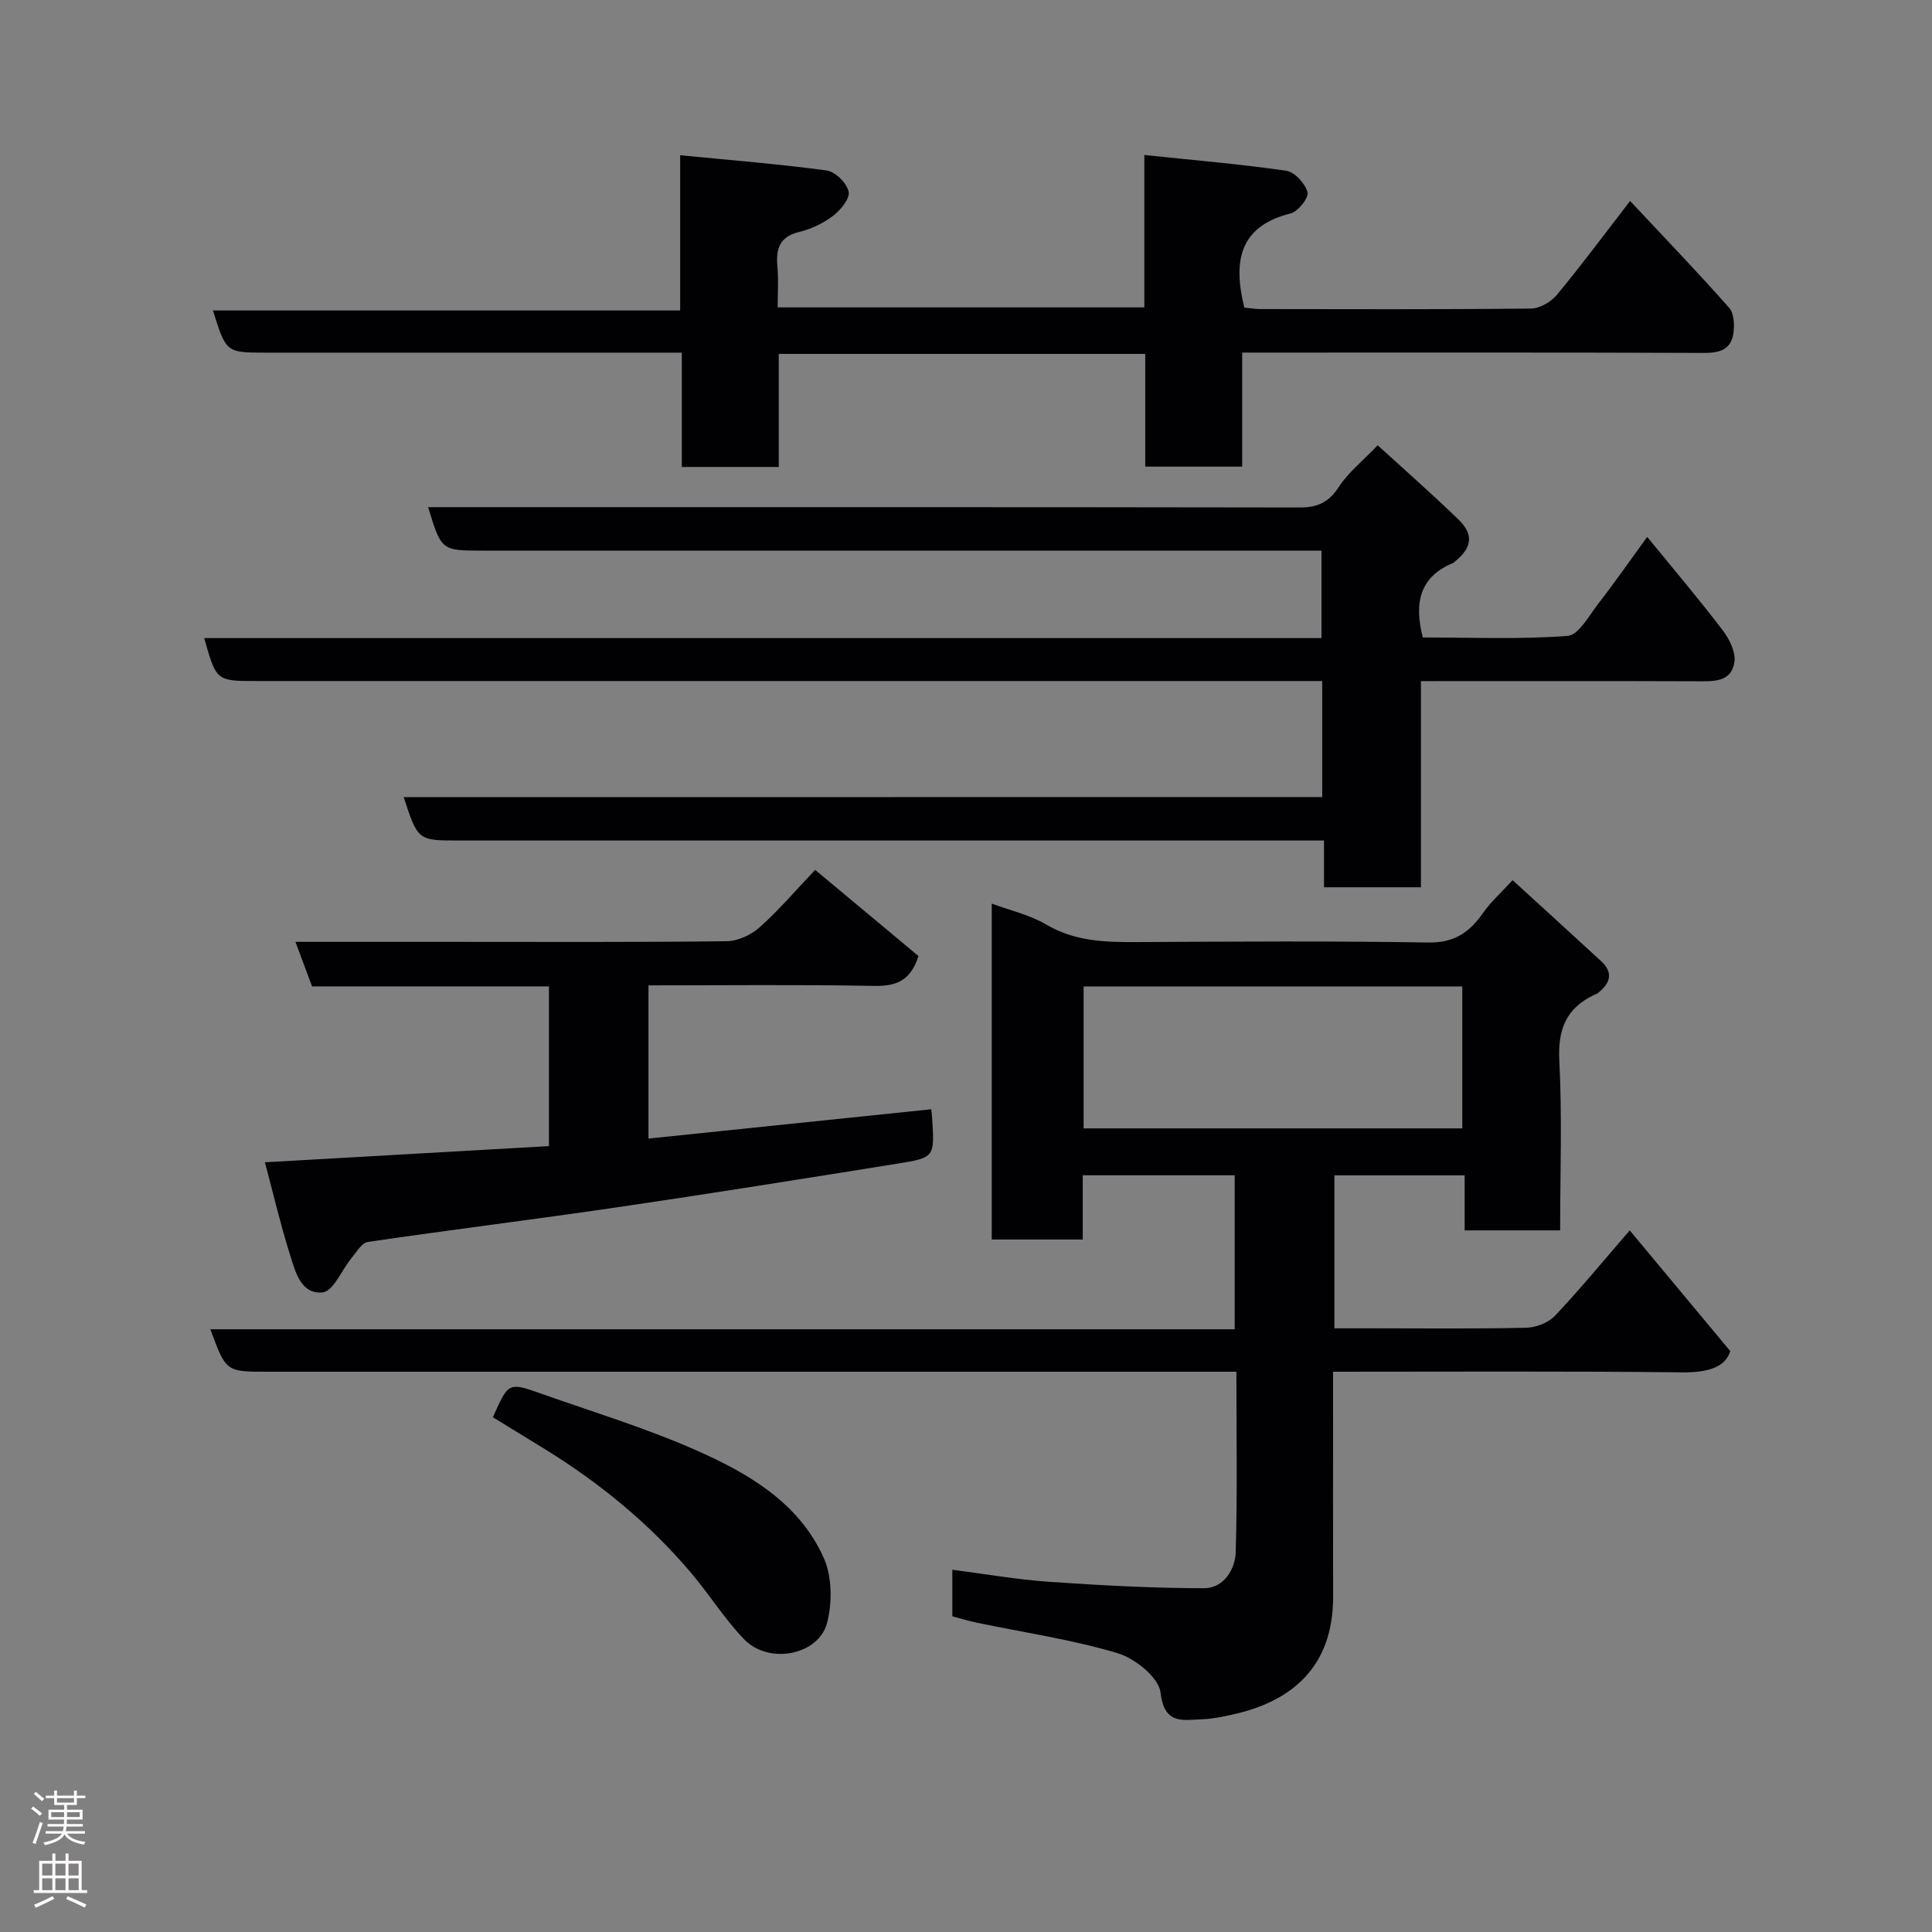<svg enable-background="new 0 0 400 400" viewBox="0 0 400 400" xmlns="http://www.w3.org/2000/svg"><rect x="0" y="0" width="400" height="400" fill="#808080" stroke="none"/><g fill="#010103"><path d="m255.98 284c-12.95 0-25.11 0-37.27 0-54.49 0-108.98 0-163.46 0-8.46 0-8.46 0-11.7-8.79h212.08c0-10.78 0-21.17 0-31.88-10.32 0-20.7 0-31.46 0v13.3c-6.41 0-12.46 0-18.84 0 0-23.05 0-46.13 0-69.55 3.83 1.43 7.89 2.33 11.29 4.34 5.88 3.47 12.11 3.66 18.59 3.63 20.16-.11 40.33-.25 60.48.09 5.4.09 8.57-2.11 11.38-6.15 1.57-2.26 3.7-4.14 6.1-6.76 6.32 5.78 12.33 11.24 18.31 16.75 2.66 2.45 1.86 4.64-.65 6.62-.25.2-.58.28-.87.43-5.74 2.77-7.46 7.15-7.12 13.57.6 11.59.17 23.24.17 35.14-6.68 0-12.95 0-19.77 0 0-3.63 0-7.36 0-11.4-9.26 0-17.98 0-26.97 0v31.67h7.19c10.83 0 21.66.13 32.49-.11 2.04-.04 4.59-1.02 5.96-2.46 4.99-5.24 9.58-10.85 15.51-17.7 6.93 8.32 13.6 16.34 20.81 24.99-1.05 3.46-4.84 4.46-10.06 4.4-23.82-.27-47.63-.13-72.17-.13v6.5c0 13.33-.03 26.66.01 39.99.05 14.72-8.67 21.81-20.79 24.48-2.07.46-4.17.91-6.28.98-4 .14-7.89 1.23-8.66-5.52-.35-3.1-5.27-7.07-8.87-8.15-9.47-2.83-19.35-4.27-29.07-6.3-1.73-.36-3.42-.88-5.17-1.34 0-3.19 0-6.14 0-9.64 6.8.87 13.34 2.03 19.94 2.49 10.72.74 21.47 1.33 32.21 1.33 3.97 0 6.41-3.83 6.52-7.45.36-12.28.14-24.57.14-37.37zm-31.63-79.77v29.39h78.4c0-9.98 0-19.57 0-29.39-26.18 0-52.09 0-78.4 0z"/><path d="m273.75 165.02c0-8.35 0-15.95 0-24.02-2.19 0-4.15 0-6.1 0-71.49 0-142.99 0-214.48 0-8.39 0-8.39 0-10.89-8.89h231.32c0-5.99 0-11.71 0-18.11-1.82 0-3.75 0-5.68 0-55.99 0-111.99 0-167.98 0-8.56 0-8.56 0-11.3-9h5.47c58.33 0 116.66-.03 174.98.07 3.7.01 6.03-1.08 8.1-4.26 1.94-2.99 4.9-5.33 8.05-8.62 5.75 5.25 11.35 10.17 16.7 15.35 3.22 3.11 2.84 5.83-.65 8.67-.13.1-.23.26-.38.32-6.91 2.84-8.21 8.18-6.33 15.45 9.8 0 19.93.43 29.97-.32 2.31-.17 4.48-4.27 6.43-6.77 3.29-4.23 6.35-8.64 10.06-13.73 5.5 6.74 10.77 12.95 15.69 19.42 1.38 1.81 2.7 4.56 2.35 6.59-.7 4.18-4.47 3.89-7.88 3.88-18.82-.07-37.64-.03-57.01-.03v42.68c-6.93 0-13.32 0-20.07 0 0-3.08 0-6.02 0-9.68-2.27 0-4.2 0-6.12 0-57.66 0-115.32 0-172.98 0-8.5 0-8.5 0-11.44-8.98 63.36-.02 126.59-.02 190.17-.02z"/><path d="m337.5 41.61c7.06 7.55 13.95 14.69 20.51 22.13 1.06 1.2 1.14 3.78.82 5.57-.55 3.05-2.85 3.77-5.92 3.76-30-.12-59.99-.07-89.98-.07-1.8 0-3.6 0-5.75 0v23.61c-6.74 0-13.13 0-20.07 0 0-7.63 0-15.36 0-23.34-25.48 0-50.4 0-75.88 0v23.41c-6.93 0-13.31 0-20.07 0 0-7.71 0-15.32 0-23.67-2.11 0-3.86 0-5.61 0-26.82 0-53.65 0-80.47 0-8.27 0-8.27 0-10.99-8.73h96.73c0-10.55 0-20.61 0-32.14 10.58 1.04 20.51 1.82 30.36 3.16 1.77.24 4.12 2.6 4.52 4.37.32 1.38-1.63 3.79-3.16 4.97-2.03 1.55-4.55 2.78-7.04 3.37-4.2 1-4.88 3.6-4.54 7.29.24 2.63.05 5.31.05 8.34h75.91c0-10 0-20.06 0-31.55 10.25 1.08 19.86 1.88 29.38 3.26 1.74.25 3.93 2.65 4.41 4.46.3 1.13-1.97 4-3.51 4.38-10.72 2.68-11.91 9.99-9.58 19.49.86.08 2.13.31 3.39.31 18.66.02 37.32.1 55.98-.11 1.83-.02 4.15-1.39 5.37-2.86 5.11-6.17 9.89-12.62 15.14-19.41z"/><path d="m168.77 180.1c7.58 6.32 14.61 12.18 21.4 17.85-1.7 5.24-4.77 6.26-9.29 6.17-15.45-.29-30.91-.11-46.62-.11v31.72c19.49-2.02 38.93-4.04 58.55-6.07.06.58.14 1.22.18 1.86.52 8.03.54 8.17-7.19 9.4-19.36 3.1-38.71 6.21-58.11 9.05-17.16 2.52-34.37 4.64-51.53 7.16-1.25.18-2.32 2.06-3.33 3.27-2.06 2.48-3.81 6.95-6.05 7.18-4.55.47-5.7-4.49-6.82-8.07-1.94-6.18-3.41-12.5-5.11-18.87 19.75-1.13 39.13-2.23 58.8-3.35 0-11.22 0-21.95 0-33.07-16.3 0-32.56 0-49.04 0-1.16-3.1-2.22-5.94-3.44-9.22h31.81c19.16 0 38.33.1 57.49-.13 2.3-.03 5.03-1.3 6.78-2.86 3.97-3.53 7.42-7.6 11.52-11.91z"/><path d="m102.05 293.43c3.2-7.23 3.22-7.29 9.94-4.91 10.72 3.8 21.67 7.12 32.05 11.7 10.84 4.79 21.37 10.87 26.5 22.31 1.73 3.85 1.78 9.21.72 13.39-1.72 6.78-12.05 8.78-17.16 3.51-4.08-4.21-7.22-9.31-11.03-13.8-8.75-10.33-19.13-18.78-30.66-25.85-3.47-2.12-6.93-4.25-10.36-6.35z"/></g><path d="m6.44 374.46.42-.45c.65.47 1.27.95 1.85 1.44l-.45.49c-.65-.56-1.25-1.06-1.82-1.48m.93 7.33-.63-.26c.55-1.36 1.05-2.8 1.52-4.33.19.1.38.19.59.27-.46 1.29-.95 2.73-1.48 4.32m-.38-10.38.44-.42c.43.34 1.01.82 1.74 1.44l-.49.49c-.53-.51-1.09-1.01-1.69-1.51m2.5.35h1.72v-1.04h.59v1.04h3.52v-1.04h.59v1.04h1.75v.53h-1.75v1.42h-2.03v.97h3.22v2.03h-3.24c0 .35-.01.66-.03.93h3.32v.53h-3.37c-.03.27-.08.58-.15.94h3.96v.53h-3.71c.67.92 1.93 1.48 3.79 1.68-.13.24-.23.44-.29.59-2.13-.38-3.48-1.08-4.04-2.12-.43.97-1.77 1.72-4.03 2.23-.09-.19-.2-.37-.33-.55 2.1-.42 3.37-1.03 3.81-1.83h-3.36v-.53h3.58c.08-.29.13-.61.16-.94h-3.33v-.53h3.39c.02-.27.04-.58.04-.93h-3.23v-2.03h3.25v-.97h-2.07v-1.42h-1.73zm1.12 3.44v1h2.65c.01-.3.02-.44.01-.4v-.25-.35zm1.19-2h3.52v-.91h-3.52zm4.71 2h-2.63v.59c0 .16-.01.28-.01.4h2.64z" fill="#fcfafa"/><path d="m13.56 383.74h.63v1.52h2.72v6.07h1.13v.6h-11.06v-.6h1.13v-6.07h2.73v-1.52h.63v1.52h2.1v-1.52zm-2.69 8.83.38.56c-1.24.63-2.53 1.25-3.85 1.85-.1-.21-.21-.42-.34-.63 1.36-.55 2.63-1.15 3.81-1.78m-2.13-4.27h2.1v-2.45h-2.1zm0 3.04h2.1v-2.46h-2.1zm2.72-3.04h2.1v-2.45h-2.1zm0 3.04h2.1v-2.46h-2.1zm6.07 3.6c-1.41-.71-2.7-1.3-3.86-1.78l.35-.56c1.45.62 2.75 1.19 3.88 1.72zm-1.25-9.09h-2.1v2.45h2.1zm-2.09 5.49h2.1v-2.46h-2.1z" fill="#fcfafa"/></svg>